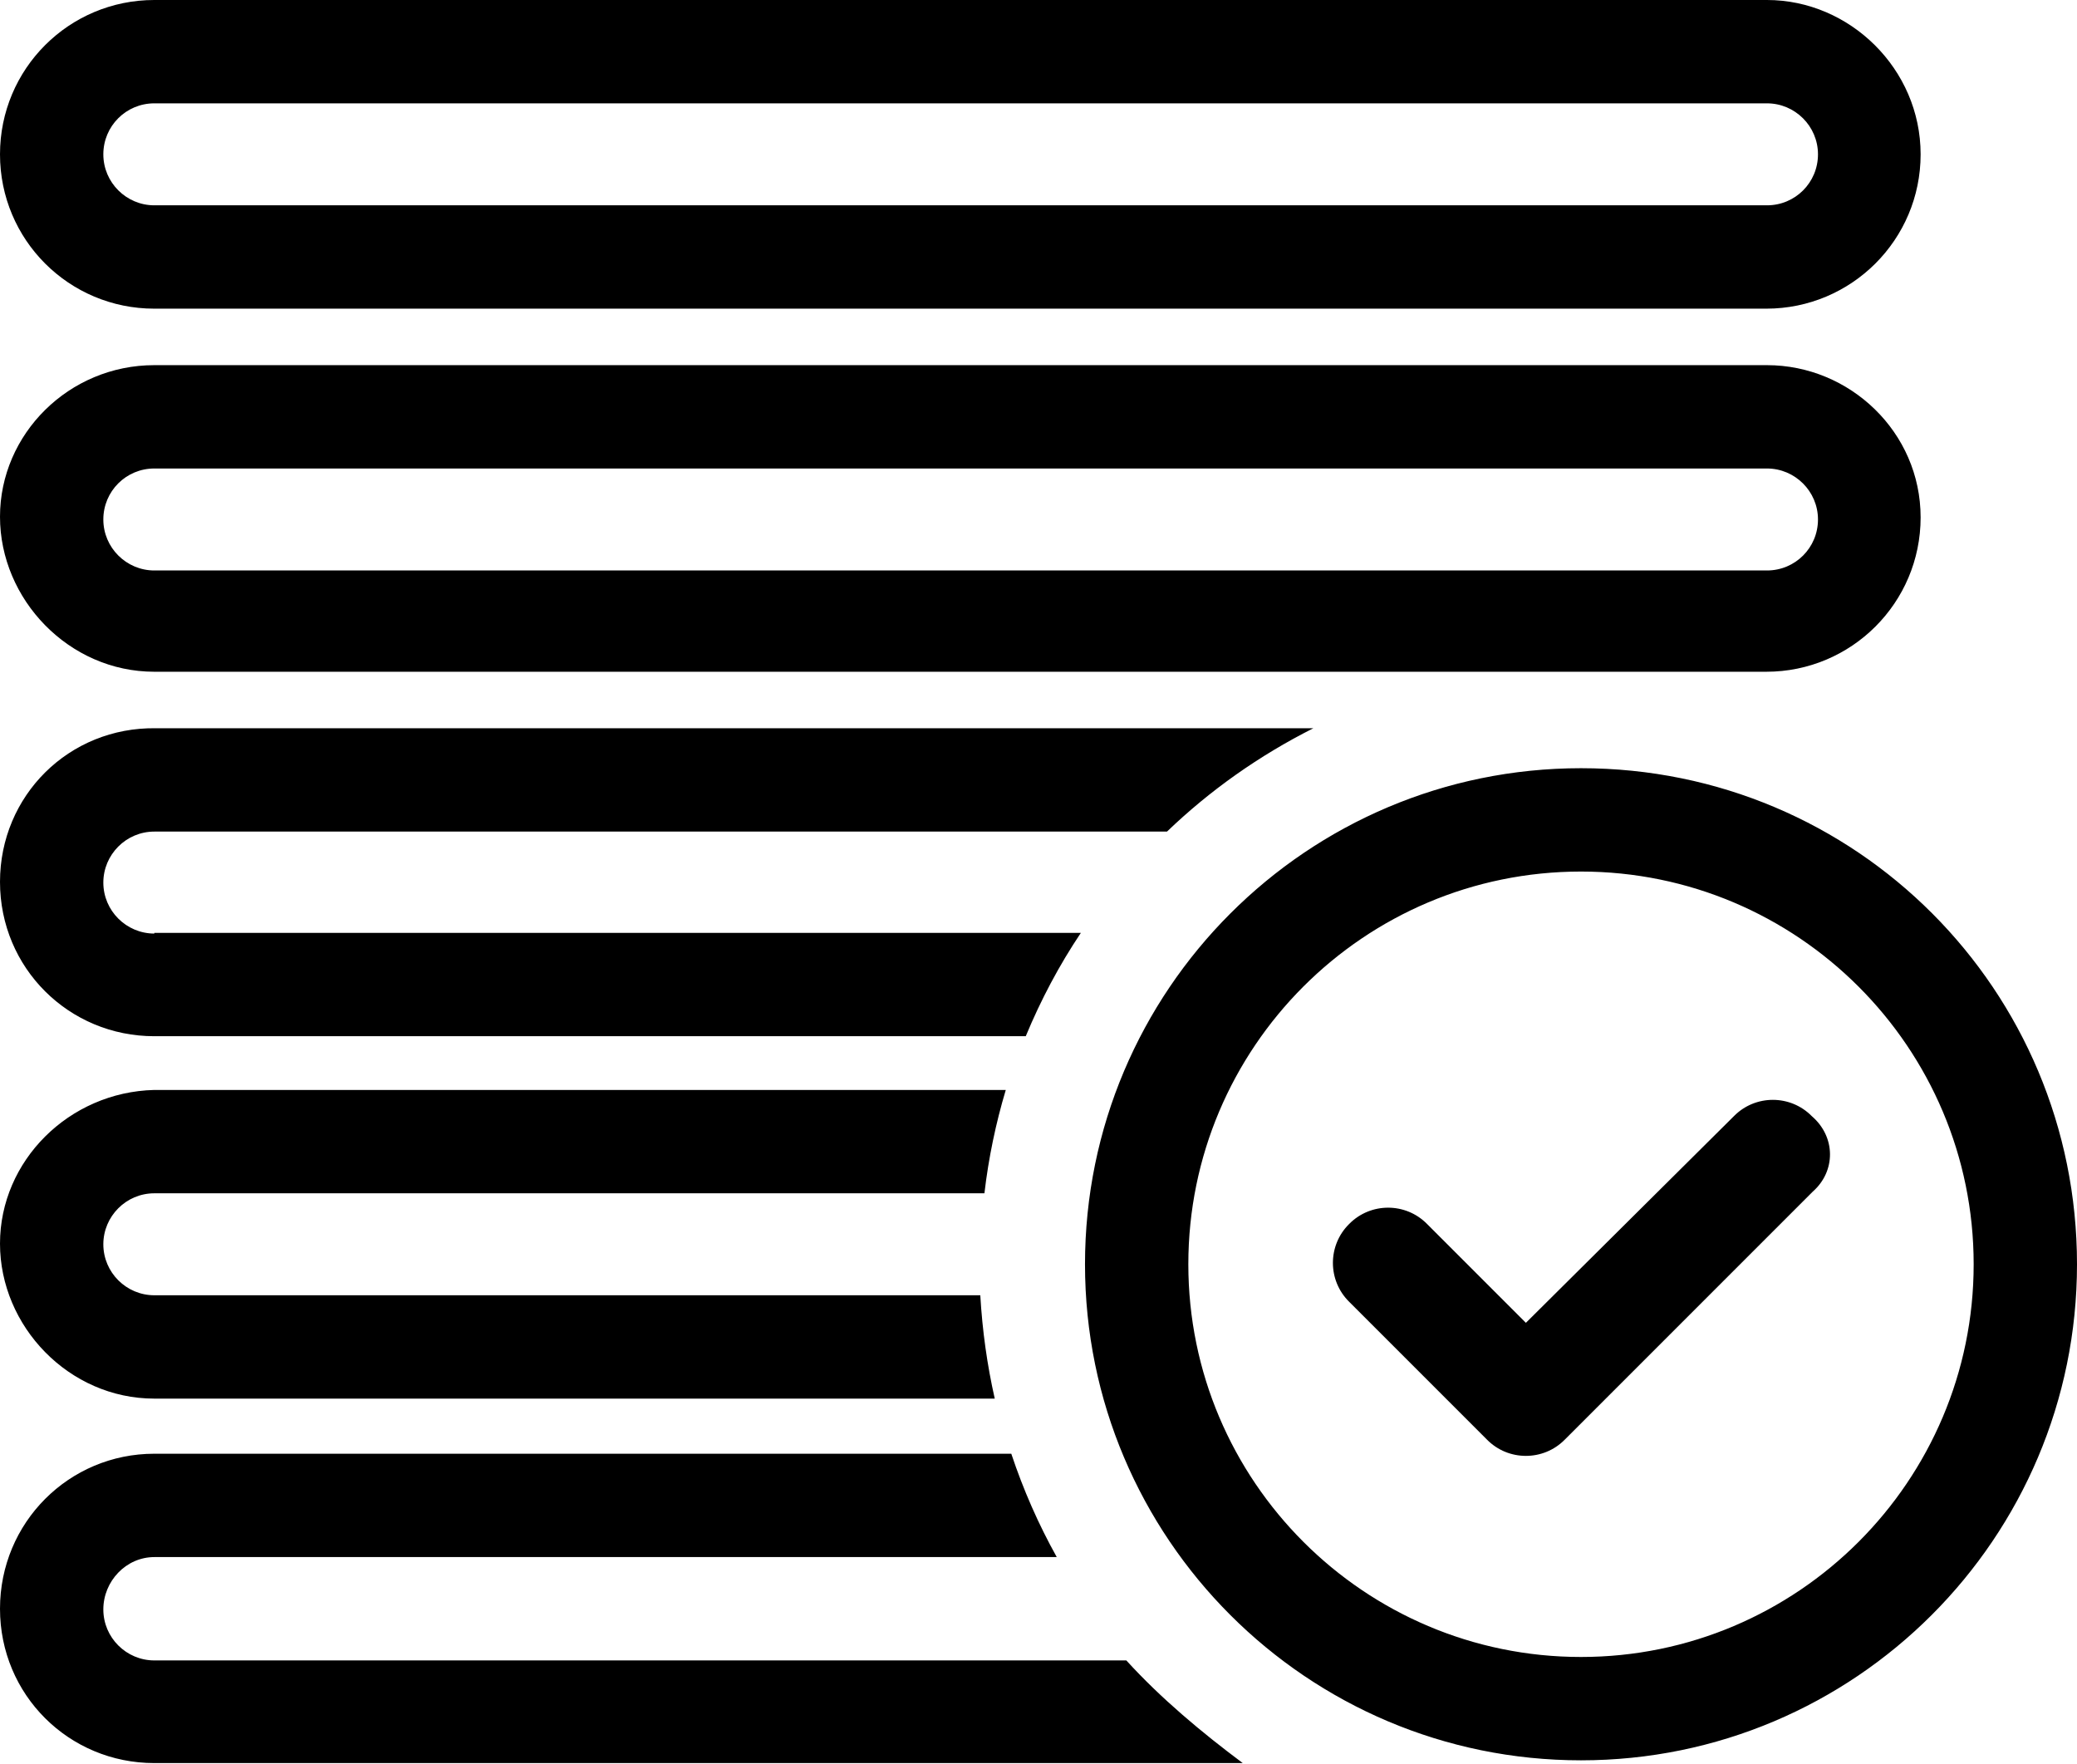<svg xmlns="http://www.w3.org/2000/svg" viewBox="0 0 603 512"><path d="M513 30c8.1 0 14.8 6.6 14.8 14.8s-6.6 14.8-14.8 14.8H44.8c-8.1 0-14.8-6.6-14.8-14.8S36.6 30 44.8 30H513M513 0H44.8C20 0 0 20 0 44.8s20 44.8 44.8 44.8h468c24.7 0 44.8-20 44.8-44.8S537 0 513 0L513 0zM513 136c8.1 0 14.8 6.6 14.8 14.8s-6.6 14.8-14.8 14.8H44.8c-8.1 0-14.8-6.6-14.8-14.8s6.6-14.8 14.8-14.8H513M513 106H44.8C20 106 0 126 0 150S20 195 44.8 195h468c24.7 0 44.8-20 44.8-44.8S537 106 513 106L513 106zM44.8 271c-8.1 0-14.8-6.6-14.8-14.8c0-8.1 6.6-14.8 14.8-14.8h294c12.5-12 26.8-22.1 42.5-30h-336C20 211 0 231 0 256s20 44.8 44.8 44.8h253c4.4-10.6 9.7-20.6 16-30H44.8zM44.8 376c-8.1 0-14.8-6.6-14.8-14.8c0-8.1 6.6-14.8 14.8-14.8h241c1.2-10.3 3.3-20.3 6.2-30H44.8C20 317 0 337 0 361S20 406 44.8 406h244c-2.2-9.7-3.6-19.7-4.2-30H44.8zM327 482H44.8c-8.1 0-14.8-6.6-14.8-14.8S36.6 452 44.8 452h262c-5.3-9.5-9.7-19.5-13.2-30H44.8C20 422 0 442 0 467s20 44.8 44.8 44.8h316C349 503 337 493 327 482zM459 253c62.9 0 114 51.1 114 114s-51.1 114-114 114s-114-51.1-114-114S396 253 459 253M459 223c-79.5 0-144 64.5-144 144s64.5 144 144 144s144-64.5 144-144S539 223 459 223L459 223zM526 324c-6.2-6.3-16.4-6.3-22.6 0L443 384l-28.7-28.7c-6.2-6.3-16.4-6.3-22.6 0c-6.3 6.2-6.3 16.4 0 22.6l40 40c6.2 6.3 16.4 6.3 22.6 0l72-72C533 340 533 330 526 324z"/></svg>